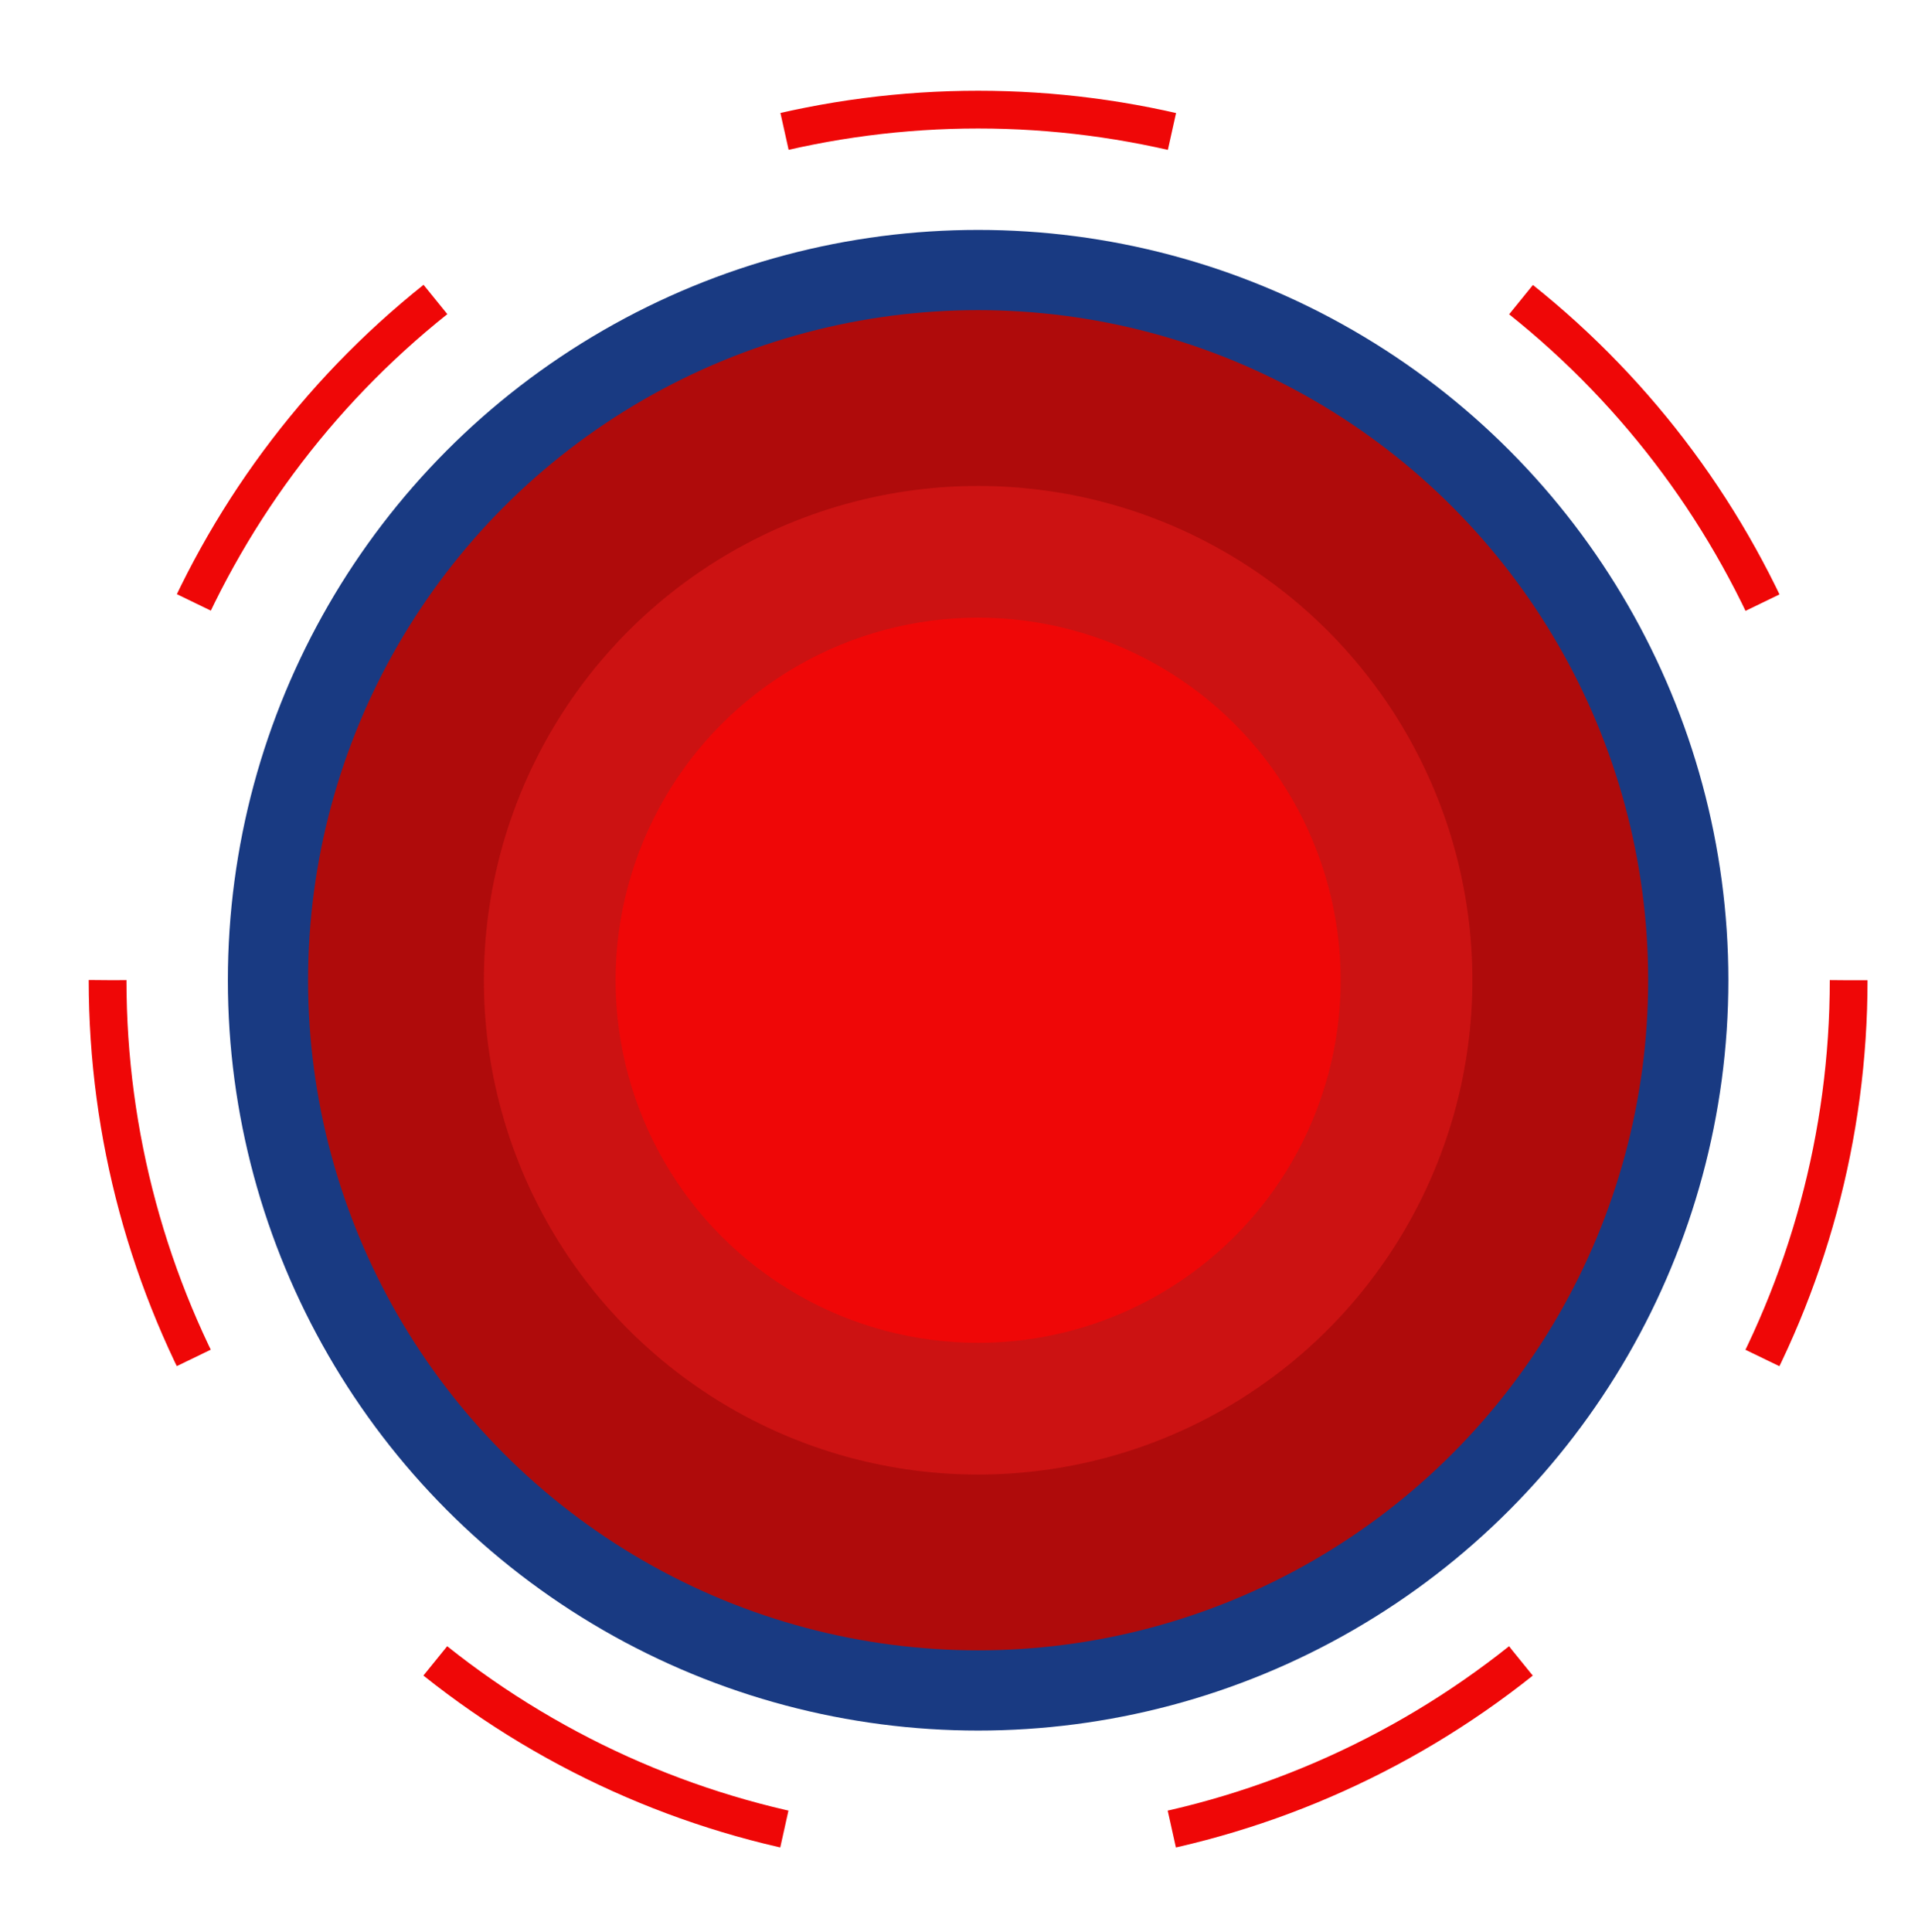 <?xml version="1.0" encoding="utf-8"?>
<!-- Generator: Adobe Illustrator 16.0.0, SVG Export Plug-In . SVG Version: 6.00 Build 0)  -->
<!DOCTYPE svg PUBLIC "-//W3C//DTD SVG 1.1//EN" "http://www.w3.org/Graphics/SVG/1.1/DTD/svg11.dtd">
<svg version="1.1" xmlns="http://www.w3.org/2000/svg" xmlns:xlink="http://www.w3.org/1999/xlink" x="0px" y="0px"
	 width="406.479px" height="409.479px" viewBox="0 0 406.479 409.479" enable-background="new 0 0 406.479 409.479"
	 xml:space="preserve">
<g id="Layer_2" display="none">
</g>
<g id="Layer_3" display="none">
	<rect id="XMLID_1_" x="-96.004" y="-27.098" display="inline" width="582" height="480"/>
</g>
<g id="Layer_1">
	<g>
		
			<circle fill="none" stroke="#EF0707" stroke-width="8" stroke-miterlimit="10" stroke-dasharray="82.802,82.802" cx="207.293" cy="207.721" r="184.491"/>
	</g>
	<circle fill="#193A82" cx="207.293" cy="207.721" r="159"/>
	<circle fill="#AF0B0B" cx="207.293" cy="207.721" r="142"/>
	<circle fill="#CC1212" cx="207.294" cy="207.722" r="104.745"/>
	<circle fill="#EF0707" cx="207.293" cy="207.721" r="76.834"/>
</g>
</svg>
